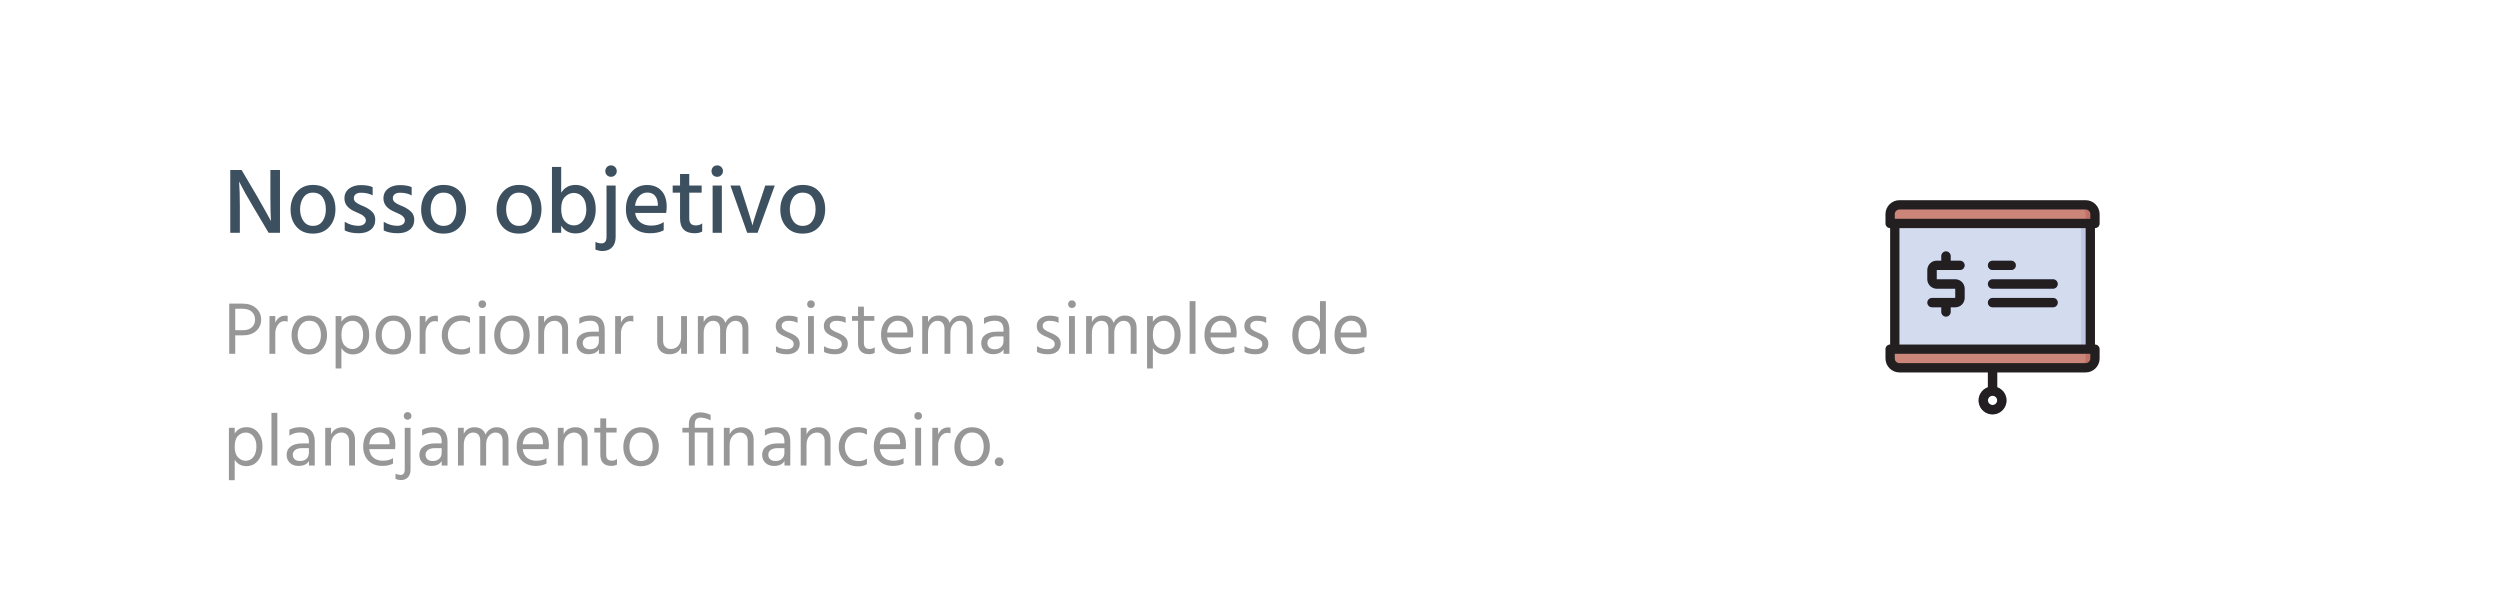 <svg width="537" height="132" viewBox="0 0 537 132" fill="none" xmlns="http://www.w3.org/2000/svg">
<g filter="url(#filter0_d_1296_2745)">
<rect x="16" y="12" width="505" height="100" rx="10" fill="white"/>
<path d="M49.46 46V32.52H51.9L55.22 38.16C55.833 39.213 56.387 40.187 56.88 41.08C57.387 41.973 57.733 42.6 57.92 42.96L58.2 43.52C58.12 42.307 58.08 40.527 58.08 38.18V32.52H60.14V46H57.7L54.36 40.38C53.76 39.367 53.207 38.413 52.7 37.52C52.207 36.613 51.86 35.96 51.66 35.56L51.36 34.98C51.467 36.313 51.52 38.107 51.52 40.36V46H49.46ZM67.214 46.18C65.72 46.18 64.547 45.693 63.694 44.72C62.84 43.747 62.414 42.513 62.414 41.02C62.414 39.5 62.854 38.24 63.734 37.24C64.614 36.227 65.774 35.72 67.214 35.72C68.76 35.72 69.954 36.213 70.794 37.2C71.634 38.173 72.054 39.42 72.054 40.94C72.054 42.46 71.62 43.713 70.754 44.7C69.9 45.687 68.72 46.18 67.214 46.18ZM67.194 37.38C66.327 37.38 65.654 37.727 65.174 38.42C64.694 39.1 64.454 39.947 64.454 40.96C64.454 41.96 64.7 42.807 65.194 43.5C65.687 44.18 66.36 44.52 67.214 44.52C68.12 44.52 68.807 44.187 69.274 43.52C69.754 42.853 69.994 42.007 69.994 40.98C69.994 39.927 69.767 39.067 69.314 38.4C68.86 37.72 68.154 37.38 67.194 37.38ZM80.043 36.2V37.98C79.389 37.593 78.549 37.4 77.523 37.4C77.056 37.4 76.683 37.507 76.403 37.72C76.136 37.933 76.003 38.213 76.003 38.56C76.003 38.653 76.01 38.747 76.023 38.84C76.049 38.92 76.09 39.007 76.143 39.1C76.196 39.18 76.243 39.253 76.283 39.32C76.336 39.373 76.416 39.433 76.523 39.5C76.629 39.567 76.71 39.627 76.763 39.68C76.829 39.72 76.93 39.773 77.063 39.84C77.21 39.907 77.316 39.96 77.383 40C77.45 40.027 77.563 40.08 77.723 40.16C77.896 40.227 78.016 40.273 78.083 40.3C78.87 40.647 79.483 41.04 79.923 41.48C80.376 41.907 80.603 42.48 80.603 43.2C80.603 44.107 80.283 44.82 79.643 45.34C79.003 45.847 78.136 46.1 77.043 46.1C75.843 46.1 74.843 45.9 74.043 45.5V43.64C74.976 44.213 75.943 44.5 76.943 44.5C77.463 44.5 77.863 44.393 78.143 44.18C78.436 43.967 78.583 43.687 78.583 43.34C78.583 43.047 78.469 42.787 78.243 42.56C78.016 42.32 77.783 42.147 77.543 42.04C77.316 41.92 76.923 41.74 76.363 41.5C74.776 40.847 73.983 39.887 73.983 38.62C73.983 37.727 74.316 37.027 74.983 36.52C75.65 36.013 76.483 35.76 77.483 35.76C78.576 35.76 79.43 35.907 80.043 36.2ZM88.422 36.2V37.98C87.768 37.593 86.928 37.4 85.902 37.4C85.435 37.4 85.062 37.507 84.782 37.72C84.515 37.933 84.382 38.213 84.382 38.56C84.382 38.653 84.388 38.747 84.402 38.84C84.428 38.92 84.468 39.007 84.522 39.1C84.575 39.18 84.622 39.253 84.662 39.32C84.715 39.373 84.795 39.433 84.902 39.5C85.008 39.567 85.088 39.627 85.142 39.68C85.208 39.72 85.308 39.773 85.442 39.84C85.588 39.907 85.695 39.96 85.762 40C85.828 40.027 85.942 40.08 86.102 40.16C86.275 40.227 86.395 40.273 86.462 40.3C87.248 40.647 87.862 41.04 88.302 41.48C88.755 41.907 88.982 42.48 88.982 43.2C88.982 44.107 88.662 44.82 88.022 45.34C87.382 45.847 86.515 46.1 85.422 46.1C84.222 46.1 83.222 45.9 82.422 45.5V43.64C83.355 44.213 84.322 44.5 85.322 44.5C85.842 44.5 86.242 44.393 86.522 44.18C86.815 43.967 86.962 43.687 86.962 43.34C86.962 43.047 86.848 42.787 86.622 42.56C86.395 42.32 86.162 42.147 85.922 42.04C85.695 41.92 85.302 41.74 84.742 41.5C83.155 40.847 82.362 39.887 82.362 38.62C82.362 37.727 82.695 37.027 83.362 36.52C84.028 36.013 84.862 35.76 85.862 35.76C86.955 35.76 87.808 35.907 88.422 36.2ZM95.261 46.18C93.767 46.18 92.594 45.693 91.741 44.72C90.887 43.747 90.461 42.513 90.461 41.02C90.461 39.5 90.901 38.24 91.781 37.24C92.661 36.227 93.821 35.72 95.261 35.72C96.807 35.72 98.001 36.213 98.841 37.2C99.681 38.173 100.101 39.42 100.101 40.94C100.101 42.46 99.667 43.713 98.801 44.7C97.947 45.687 96.767 46.18 95.261 46.18ZM95.241 37.38C94.374 37.38 93.701 37.727 93.221 38.42C92.741 39.1 92.501 39.947 92.501 40.96C92.501 41.96 92.747 42.807 93.241 43.5C93.734 44.18 94.407 44.52 95.261 44.52C96.167 44.52 96.854 44.187 97.321 43.52C97.801 42.853 98.041 42.007 98.041 40.98C98.041 39.927 97.814 39.067 97.361 38.4C96.907 37.72 96.201 37.38 95.241 37.38ZM111.472 46.18C109.978 46.18 108.805 45.693 107.952 44.72C107.098 43.747 106.672 42.513 106.672 41.02C106.672 39.5 107.112 38.24 107.992 37.24C108.872 36.227 110.032 35.72 111.472 35.72C113.018 35.72 114.212 36.213 115.052 37.2C115.892 38.173 116.312 39.42 116.312 40.94C116.312 42.46 115.878 43.713 115.012 44.7C114.158 45.687 112.978 46.18 111.472 46.18ZM111.452 37.38C110.585 37.38 109.912 37.727 109.432 38.42C108.952 39.1 108.712 39.947 108.712 40.96C108.712 41.96 108.958 42.807 109.452 43.5C109.945 44.18 110.618 44.52 111.472 44.52C112.378 44.52 113.065 44.187 113.532 43.52C114.012 42.853 114.252 42.007 114.252 40.98C114.252 39.927 114.025 39.067 113.572 38.4C113.118 37.72 112.412 37.38 111.452 37.38ZM123.301 44.42C124.047 44.42 124.674 44.107 125.181 43.48C125.687 42.84 125.941 42.02 125.941 41.02C125.941 39.873 125.687 38.993 125.181 38.38C124.674 37.753 124.027 37.44 123.241 37.44C122.547 37.44 121.921 37.72 121.361 38.28C120.814 38.84 120.541 39.7 120.541 40.86C120.541 42.06 120.807 42.953 121.341 43.54C121.874 44.127 122.527 44.42 123.301 44.42ZM120.541 31.86V37.4C121.261 36.28 122.281 35.72 123.601 35.72C124.881 35.72 125.927 36.2 126.741 37.16C127.554 38.12 127.961 39.393 127.961 40.98C127.961 42.407 127.574 43.627 126.801 44.64C126.027 45.64 124.967 46.14 123.621 46.14C122.274 46.14 121.247 45.58 120.541 44.46V46H118.561V31.86H120.541ZM127.901 49.62V47.96C128.328 48.173 128.755 48.28 129.181 48.28C129.915 48.28 130.281 47.807 130.281 46.86V35.86H132.241V46.9C132.241 47.847 131.988 48.587 131.481 49.12C130.988 49.653 130.281 49.92 129.361 49.92C128.935 49.92 128.448 49.82 127.901 49.62ZM130.381 33.64C130.141 33.4 130.021 33.107 130.021 32.76C130.021 32.413 130.135 32.12 130.361 31.88C130.601 31.64 130.895 31.52 131.241 31.52C131.588 31.52 131.881 31.64 132.121 31.88C132.361 32.12 132.481 32.413 132.481 32.76C132.481 33.093 132.361 33.38 132.121 33.62C131.881 33.86 131.588 33.98 131.241 33.98C130.908 33.98 130.621 33.867 130.381 33.64ZM141.305 40.2V39.84C141.278 39.08 141.072 38.48 140.685 38.04C140.298 37.587 139.745 37.36 139.025 37.36C138.358 37.36 137.785 37.607 137.305 38.1C136.825 38.58 136.525 39.28 136.405 40.2H141.305ZM142.565 43.7V45.46C141.818 45.887 140.832 46.1 139.605 46.1C138.032 46.1 136.778 45.627 135.845 44.68C134.912 43.733 134.445 42.493 134.445 40.96C134.445 39.333 134.872 38.06 135.725 37.14C136.578 36.207 137.665 35.74 138.985 35.74C140.278 35.74 141.305 36.147 142.065 36.96C142.825 37.76 143.205 38.92 143.205 40.44C143.205 40.853 143.165 41.287 143.085 41.74H136.425C136.558 42.62 136.932 43.293 137.545 43.76C138.158 44.227 138.932 44.46 139.865 44.46C140.945 44.46 141.845 44.207 142.565 43.7ZM148.053 37.38V42.96C148.053 43.933 148.519 44.42 149.453 44.42C149.999 44.42 150.459 44.273 150.833 43.98V45.74C150.393 45.98 149.853 46.1 149.213 46.1C147.119 46.1 146.073 45.04 146.073 42.92V37.38H144.493V35.86H146.073V33.38H148.053V35.86H150.713V37.38H148.053ZM153.073 46V35.86H155.053V46H153.073ZM153.173 33.64C152.947 33.4 152.833 33.107 152.833 32.76C152.833 32.413 152.947 32.12 153.173 31.88C153.413 31.64 153.707 31.52 154.053 31.52C154.4 31.52 154.693 31.64 154.933 31.88C155.173 32.12 155.293 32.413 155.293 32.76C155.293 33.093 155.173 33.38 154.933 33.62C154.693 33.86 154.4 33.98 154.053 33.98C153.707 33.98 153.413 33.867 153.173 33.64ZM160.496 46L156.896 35.86H158.956L160.336 40.14C160.656 41.127 160.922 41.98 161.136 42.7C161.362 43.42 161.502 43.893 161.556 44.12L161.636 44.46C161.756 43.807 162.196 42.367 162.956 40.14L164.376 35.86H166.416L162.736 46H160.496ZM172.409 46.18C170.916 46.18 169.742 45.693 168.889 44.72C168.036 43.747 167.609 42.513 167.609 41.02C167.609 39.5 168.049 38.24 168.929 37.24C169.809 36.227 170.969 35.72 172.409 35.72C173.956 35.72 175.149 36.213 175.989 37.2C176.829 38.173 177.249 39.42 177.249 40.94C177.249 42.46 176.816 43.713 175.949 44.7C175.096 45.687 173.916 46.18 172.409 46.18ZM172.389 37.38C171.522 37.38 170.849 37.727 170.369 38.42C169.889 39.1 169.649 39.947 169.649 40.96C169.649 41.96 169.896 42.807 170.389 43.5C170.882 44.18 171.556 44.52 172.409 44.52C173.316 44.52 174.002 44.187 174.469 43.52C174.949 42.853 175.189 42.007 175.189 40.98C175.189 39.927 174.962 39.067 174.509 38.4C174.056 37.72 173.349 37.38 172.389 37.38Z" fill="#3C5060"/>
<path d="M50.528 66.928H52.192C53.003 66.928 53.637 66.72 54.096 66.304C54.555 65.877 54.784 65.339 54.784 64.688C54.784 63.963 54.549 63.387 54.08 62.96C53.611 62.533 52.944 62.32 52.08 62.32H50.528V66.928ZM49.232 61.216H52.064C53.312 61.216 54.293 61.541 55.008 62.192C55.733 62.832 56.096 63.664 56.096 64.688C56.096 65.648 55.739 66.448 55.024 67.088C54.309 67.717 53.365 68.032 52.192 68.032H50.528V72H49.232V61.216ZM59.135 63.888V65.312C59.561 64.309 60.297 63.808 61.343 63.808C61.535 63.808 61.684 63.819 61.791 63.84V65.088C61.567 65.013 61.337 64.976 61.103 64.976C60.537 64.976 60.068 65.237 59.695 65.76C59.321 66.283 59.135 66.885 59.135 67.568V72H57.871L57.887 63.888H59.135ZM66.401 72.144C65.239 72.144 64.316 71.755 63.633 70.976C62.962 70.187 62.626 69.195 62.626 68C62.626 66.795 62.972 65.792 63.666 64.992C64.37 64.181 65.281 63.776 66.401 63.776C67.628 63.776 68.572 64.171 69.234 64.96C69.906 65.749 70.242 66.752 70.242 67.968C70.242 69.173 69.9 70.171 69.218 70.96C68.535 71.749 67.596 72.144 66.401 72.144ZM66.401 64.896C65.633 64.896 65.031 65.195 64.594 65.792C64.156 66.389 63.938 67.12 63.938 67.984C63.938 68.827 64.162 69.547 64.609 70.144C65.058 70.731 65.655 71.024 66.401 71.024C67.212 71.024 67.836 70.736 68.273 70.16C68.711 69.573 68.93 68.848 68.93 67.984C68.93 67.088 68.722 66.352 68.305 65.776C67.889 65.189 67.255 64.896 66.401 64.896ZM75.658 70.976C76.341 70.976 76.9 70.709 77.338 70.176C77.775 69.632 77.994 68.864 77.994 67.872C77.994 66.987 77.781 66.272 77.354 65.728C76.927 65.184 76.388 64.912 75.738 64.912C75.087 64.912 74.522 65.152 74.042 65.632C73.573 66.101 73.338 66.875 73.338 67.952C73.338 68.987 73.578 69.749 74.058 70.24C74.538 70.731 75.071 70.976 75.658 70.976ZM73.338 63.888V65.12C73.903 64.213 74.74 63.76 75.85 63.76C76.927 63.76 77.77 64.155 78.378 64.944C78.996 65.723 79.306 66.699 79.306 67.872C79.306 69.12 78.981 70.144 78.33 70.944C77.69 71.733 76.853 72.128 75.818 72.128C74.751 72.128 73.924 71.675 73.338 70.768V75.152H72.09V63.888H73.338ZM84.464 72.144C83.301 72.144 82.379 71.755 81.696 70.976C81.024 70.187 80.688 69.195 80.688 68C80.688 66.795 81.035 65.792 81.728 64.992C82.432 64.181 83.344 63.776 84.464 63.776C85.691 63.776 86.635 64.171 87.296 64.96C87.968 65.749 88.304 66.752 88.304 67.968C88.304 69.173 87.963 70.171 87.28 70.96C86.597 71.749 85.659 72.144 84.464 72.144ZM84.464 64.896C83.696 64.896 83.093 65.195 82.656 65.792C82.219 66.389 82 67.12 82 67.984C82 68.827 82.224 69.547 82.672 70.144C83.12 70.731 83.717 71.024 84.464 71.024C85.275 71.024 85.899 70.736 86.336 70.16C86.773 69.573 86.992 68.848 86.992 67.984C86.992 67.088 86.784 66.352 86.368 65.776C85.952 65.189 85.317 64.896 84.464 64.896ZM91.4 63.888V65.312C91.827 64.309 92.563 63.808 93.608 63.808C93.8 63.808 93.95 63.819 94.056 63.84V65.088C93.832 65.013 93.603 64.976 93.368 64.976C92.803 64.976 92.334 65.237 91.96 65.76C91.587 66.283 91.4 66.885 91.4 67.568V72H90.136L90.152 63.888H91.4ZM96.203 67.984C96.214 68.859 96.481 69.589 97.003 70.176C97.526 70.752 98.267 71.04 99.227 71.04C99.846 71.04 100.422 70.864 100.955 70.512V71.712C100.443 72.021 99.814 72.176 99.067 72.176C97.787 72.176 96.769 71.771 96.011 70.96C95.264 70.139 94.891 69.141 94.891 67.968C94.891 66.816 95.264 65.824 96.011 64.992C96.769 64.16 97.798 63.744 99.099 63.744C99.793 63.744 100.411 63.893 100.955 64.192V65.392C100.464 65.061 99.888 64.896 99.227 64.896C98.31 64.896 97.574 65.195 97.019 65.792C96.475 66.379 96.203 67.109 96.203 67.984ZM102.966 72V63.888H104.23V72H102.966ZM102.998 61.936C102.849 61.776 102.774 61.579 102.774 61.344C102.774 61.109 102.849 60.912 102.998 60.752C103.158 60.592 103.356 60.512 103.59 60.512C103.825 60.512 104.022 60.592 104.182 60.752C104.342 60.912 104.422 61.109 104.422 61.344C104.422 61.579 104.342 61.776 104.182 61.936C104.022 62.085 103.825 62.16 103.59 62.16C103.356 62.16 103.158 62.085 102.998 61.936ZM109.933 72.144C108.77 72.144 107.847 71.755 107.165 70.976C106.493 70.187 106.157 69.195 106.157 68C106.157 66.795 106.503 65.792 107.197 64.992C107.901 64.181 108.813 63.776 109.933 63.776C111.159 63.776 112.103 64.171 112.765 64.96C113.437 65.749 113.773 66.752 113.773 67.968C113.773 69.173 113.431 70.171 112.749 70.96C112.066 71.749 111.127 72.144 109.933 72.144ZM109.933 64.896C109.165 64.896 108.562 65.195 108.125 65.792C107.687 66.389 107.469 67.12 107.469 67.984C107.469 68.827 107.693 69.547 108.141 70.144C108.589 70.731 109.186 71.024 109.933 71.024C110.743 71.024 111.367 70.736 111.805 70.16C112.242 69.573 112.461 68.848 112.461 67.984C112.461 67.088 112.253 66.352 111.837 65.776C111.421 65.189 110.786 64.896 109.933 64.896ZM116.869 63.888V65.296C117.349 64.283 118.202 63.776 119.429 63.776C120.218 63.776 120.848 64.016 121.317 64.496C121.786 64.976 122.021 65.616 122.021 66.416V72H120.757V66.752C120.757 66.155 120.602 65.701 120.293 65.392C119.994 65.072 119.6 64.912 119.109 64.912C118.501 64.912 117.973 65.147 117.525 65.616C117.088 66.085 116.869 66.736 116.869 67.568V72H115.621V63.888H116.869ZM128.63 68.256H127.222C126.539 68.256 126.027 68.389 125.686 68.656C125.344 68.923 125.174 69.259 125.174 69.664C125.174 70.069 125.307 70.4 125.574 70.656C125.84 70.901 126.23 71.024 126.742 71.024C127.318 71.024 127.776 70.864 128.118 70.544C128.459 70.213 128.63 69.797 128.63 69.296V68.256ZM124.438 65.584V64.32C125.046 63.947 125.846 63.76 126.838 63.76C128.875 63.76 129.894 64.795 129.894 66.864V72H128.646V71.04C128.23 71.733 127.472 72.08 126.374 72.08C125.616 72.08 125.003 71.856 124.534 71.408C124.075 70.96 123.846 70.395 123.846 69.712C123.846 68.933 124.139 68.331 124.726 67.904C125.323 67.467 126.134 67.248 127.158 67.248H128.63V66.832C128.63 66.192 128.486 65.712 128.198 65.392C127.91 65.061 127.424 64.896 126.742 64.896C125.878 64.896 125.11 65.125 124.438 65.584ZM133.385 63.888V65.312C133.811 64.309 134.547 63.808 135.593 63.808C135.785 63.808 135.934 63.819 136.041 63.84V65.088C135.817 65.013 135.587 64.976 135.353 64.976C134.787 64.976 134.318 65.237 133.945 65.76C133.571 66.283 133.385 66.885 133.385 67.568V72H132.121L132.137 63.888H133.385ZM146.302 63.888H147.566V72H146.302V70.592C145.875 71.595 145.027 72.096 143.758 72.096C142.958 72.096 142.323 71.861 141.854 71.392C141.395 70.912 141.166 70.272 141.166 69.472V63.888H142.43V69.152C142.43 69.739 142.579 70.187 142.878 70.496C143.176 70.805 143.582 70.96 144.094 70.96C144.766 70.96 145.299 70.725 145.694 70.256C146.099 69.787 146.302 69.152 146.302 68.352V63.888ZM151.15 63.888V65.2C151.598 64.251 152.361 63.776 153.438 63.776C154.686 63.776 155.476 64.304 155.806 65.36C156.041 64.848 156.366 64.459 156.782 64.192C157.209 63.915 157.684 63.776 158.206 63.776C159.049 63.776 159.684 64.016 160.11 64.496C160.537 64.976 160.75 65.621 160.75 66.432V72H159.486V66.752C159.486 65.525 158.969 64.912 157.934 64.912C157.422 64.912 156.964 65.147 156.558 65.616C156.153 66.075 155.95 66.725 155.95 67.568V72H154.686V66.752C154.686 65.525 154.169 64.912 153.134 64.912C152.622 64.912 152.164 65.147 151.758 65.616C151.353 66.075 151.15 66.725 151.15 67.568V72H149.902V63.888H151.15ZM171.318 64.16V65.36C170.828 65.061 170.156 64.912 169.302 64.912C168.876 64.912 168.534 65.013 168.278 65.216C168.033 65.408 167.91 65.659 167.91 65.968C167.91 66.16 167.948 66.331 168.022 66.48C168.097 66.619 168.241 66.757 168.454 66.896C168.678 67.035 168.838 67.131 168.934 67.184C169.041 67.227 169.265 67.323 169.606 67.472C170.289 67.749 170.822 68.064 171.206 68.416C171.59 68.768 171.782 69.243 171.782 69.84C171.782 70.533 171.537 71.083 171.046 71.488C170.566 71.893 169.905 72.096 169.062 72.096C168.081 72.096 167.286 71.931 166.678 71.6V70.368C167.393 70.795 168.161 71.008 168.982 71.008C169.473 71.008 169.846 70.912 170.102 70.72C170.358 70.528 170.486 70.267 170.486 69.936C170.486 69.552 170.342 69.253 170.054 69.04C169.777 68.827 169.308 68.587 168.646 68.32C168.038 68.085 167.548 67.792 167.174 67.44C166.812 67.088 166.63 66.613 166.63 66.016C166.63 65.344 166.881 64.811 167.382 64.416C167.894 64.011 168.529 63.808 169.286 63.808C170.129 63.808 170.806 63.925 171.318 64.16ZM173.56 72V63.888H174.824V72H173.56ZM173.592 61.936C173.443 61.776 173.368 61.579 173.368 61.344C173.368 61.109 173.443 60.912 173.592 60.752C173.752 60.592 173.949 60.512 174.184 60.512C174.419 60.512 174.616 60.592 174.776 60.752C174.936 60.912 175.016 61.109 175.016 61.344C175.016 61.579 174.936 61.776 174.776 61.936C174.616 62.085 174.419 62.16 174.184 62.16C173.949 62.16 173.752 62.085 173.592 61.936ZM181.647 64.16V65.36C181.156 65.061 180.484 64.912 179.631 64.912C179.204 64.912 178.863 65.013 178.607 65.216C178.361 65.408 178.239 65.659 178.239 65.968C178.239 66.16 178.276 66.331 178.351 66.48C178.425 66.619 178.569 66.757 178.783 66.896C179.007 67.035 179.167 67.131 179.263 67.184C179.369 67.227 179.593 67.323 179.935 67.472C180.617 67.749 181.151 68.064 181.535 68.416C181.919 68.768 182.111 69.243 182.111 69.84C182.111 70.533 181.865 71.083 181.375 71.488C180.895 71.893 180.233 72.096 179.391 72.096C178.409 72.096 177.615 71.931 177.007 71.6V70.368C177.721 70.795 178.489 71.008 179.311 71.008C179.801 71.008 180.175 70.912 180.431 70.72C180.687 70.528 180.815 70.267 180.815 69.936C180.815 69.552 180.671 69.253 180.383 69.04C180.105 68.827 179.636 68.587 178.975 68.32C178.367 68.085 177.876 67.792 177.503 67.44C177.14 67.088 176.959 66.613 176.959 66.016C176.959 65.344 177.209 64.811 177.711 64.416C178.223 64.011 178.857 63.808 179.615 63.808C180.457 63.808 181.135 63.925 181.647 64.16ZM185.568 64.912V69.664C185.568 70.528 185.974 70.96 186.784 70.96C187.2 70.96 187.568 70.837 187.888 70.592V71.792C187.536 71.984 187.142 72.08 186.704 72.08C185.104 72.08 184.304 71.264 184.304 69.632V64.912H183.008V63.888H184.304V61.872H185.568V63.888H187.808V64.912H185.568ZM194.899 67.424V67.104C194.899 66.432 194.717 65.899 194.355 65.504C193.992 65.099 193.491 64.896 192.851 64.896C192.243 64.896 191.725 65.115 191.299 65.552C190.872 65.989 190.621 66.613 190.547 67.424H194.899ZM195.651 70.4V71.584C195.021 71.915 194.253 72.08 193.347 72.08C192.12 72.08 191.128 71.707 190.371 70.96C189.624 70.203 189.251 69.205 189.251 67.968C189.251 66.677 189.587 65.659 190.259 64.912C190.931 64.165 191.795 63.792 192.851 63.792C193.864 63.792 194.669 64.117 195.267 64.768C195.864 65.419 196.163 66.341 196.163 67.536C196.163 67.877 196.136 68.192 196.083 68.48H190.547C190.643 69.28 190.947 69.893 191.459 70.32C191.971 70.747 192.643 70.96 193.475 70.96C194.381 70.96 195.107 70.773 195.651 70.4ZM199.338 63.888V65.2C199.786 64.251 200.549 63.776 201.626 63.776C202.874 63.776 203.663 64.304 203.994 65.36C204.229 64.848 204.554 64.459 204.97 64.192C205.397 63.915 205.871 63.776 206.394 63.776C207.237 63.776 207.871 64.016 208.298 64.496C208.725 64.976 208.938 65.621 208.938 66.432V72H207.674V66.752C207.674 65.525 207.157 64.912 206.122 64.912C205.61 64.912 205.151 65.147 204.746 65.616C204.341 66.075 204.138 66.725 204.138 67.568V72H202.874V66.752C202.874 65.525 202.357 64.912 201.322 64.912C200.81 64.912 200.351 65.147 199.946 65.616C199.541 66.075 199.338 66.725 199.338 67.568V72H198.09V63.888H199.338ZM215.552 68.256H214.144C213.461 68.256 212.949 68.389 212.608 68.656C212.266 68.923 212.096 69.259 212.096 69.664C212.096 70.069 212.229 70.4 212.496 70.656C212.762 70.901 213.152 71.024 213.664 71.024C214.24 71.024 214.698 70.864 215.04 70.544C215.381 70.213 215.552 69.797 215.552 69.296V68.256ZM211.36 65.584V64.32C211.968 63.947 212.768 63.76 213.76 63.76C215.797 63.76 216.816 64.795 216.816 66.864V72H215.568V71.04C215.152 71.733 214.394 72.08 213.296 72.08C212.538 72.08 211.925 71.856 211.456 71.408C210.997 70.96 210.768 70.395 210.768 69.712C210.768 68.933 211.061 68.331 211.648 67.904C212.245 67.467 213.056 67.248 214.08 67.248H215.552V66.832C215.552 66.192 215.408 65.712 215.12 65.392C214.832 65.061 214.346 64.896 213.664 64.896C212.8 64.896 212.032 65.125 211.36 65.584ZM227.381 64.16V65.36C226.89 65.061 226.218 64.912 225.365 64.912C224.938 64.912 224.597 65.013 224.341 65.216C224.096 65.408 223.973 65.659 223.973 65.968C223.973 66.16 224.01 66.331 224.085 66.48C224.16 66.619 224.304 66.757 224.517 66.896C224.741 67.035 224.901 67.131 224.997 67.184C225.104 67.227 225.328 67.323 225.669 67.472C226.352 67.749 226.885 68.064 227.269 68.416C227.653 68.768 227.845 69.243 227.845 69.84C227.845 70.533 227.6 71.083 227.109 71.488C226.629 71.893 225.968 72.096 225.125 72.096C224.144 72.096 223.349 71.931 222.741 71.6V70.368C223.456 70.795 224.224 71.008 225.045 71.008C225.536 71.008 225.909 70.912 226.165 70.72C226.421 70.528 226.549 70.267 226.549 69.936C226.549 69.552 226.405 69.253 226.117 69.04C225.84 68.827 225.37 68.587 224.709 68.32C224.101 68.085 223.61 67.792 223.237 67.44C222.874 67.088 222.693 66.613 222.693 66.016C222.693 65.344 222.944 64.811 223.445 64.416C223.957 64.011 224.592 63.808 225.349 63.808C226.192 63.808 226.869 63.925 227.381 64.16ZM229.623 72V63.888H230.887V72H229.623ZM229.655 61.936C229.505 61.776 229.431 61.579 229.431 61.344C229.431 61.109 229.505 60.912 229.655 60.752C229.815 60.592 230.012 60.512 230.247 60.512C230.481 60.512 230.679 60.592 230.839 60.752C230.999 60.912 231.079 61.109 231.079 61.344C231.079 61.579 230.999 61.776 230.839 61.936C230.679 62.085 230.481 62.16 230.247 62.16C230.012 62.16 229.815 62.085 229.655 61.936ZM234.541 63.888V65.2C234.989 64.251 235.752 63.776 236.829 63.776C238.077 63.776 238.866 64.304 239.197 65.36C239.432 64.848 239.757 64.459 240.173 64.192C240.6 63.915 241.074 63.776 241.597 63.776C242.44 63.776 243.074 64.016 243.501 64.496C243.928 64.976 244.141 65.621 244.141 66.432V72H242.877V66.752C242.877 65.525 242.36 64.912 241.325 64.912C240.813 64.912 240.354 65.147 239.949 65.616C239.544 66.075 239.341 66.725 239.341 67.568V72H238.077V66.752C238.077 65.525 237.56 64.912 236.525 64.912C236.013 64.912 235.554 65.147 235.149 65.616C234.744 66.075 234.541 66.725 234.541 67.568V72H233.293V63.888H234.541ZM249.955 70.976C250.637 70.976 251.197 70.709 251.635 70.176C252.072 69.632 252.291 68.864 252.291 67.872C252.291 66.987 252.077 66.272 251.651 65.728C251.224 65.184 250.685 64.912 250.035 64.912C249.384 64.912 248.819 65.152 248.339 65.632C247.869 66.101 247.635 66.875 247.635 67.952C247.635 68.987 247.875 69.749 248.355 70.24C248.835 70.731 249.368 70.976 249.955 70.976ZM247.635 63.888V65.12C248.2 64.213 249.037 63.76 250.147 63.76C251.224 63.76 252.067 64.155 252.675 64.944C253.293 65.723 253.603 66.699 253.603 67.872C253.603 69.12 253.277 70.144 252.627 70.944C251.987 71.733 251.149 72.128 250.115 72.128C249.048 72.128 248.221 71.675 247.635 70.768V75.152H246.387V63.888H247.635ZM255.529 72V60.688H256.793V72H255.529ZM264.367 67.424V67.104C264.367 66.432 264.186 65.899 263.823 65.504C263.461 65.099 262.959 64.896 262.319 64.896C261.711 64.896 261.194 65.115 260.767 65.552C260.341 65.989 260.09 66.613 260.015 67.424H264.367ZM265.119 70.4V71.584C264.49 71.915 263.722 72.08 262.815 72.08C261.589 72.08 260.597 71.707 259.839 70.96C259.093 70.203 258.719 69.205 258.719 67.968C258.719 66.677 259.055 65.659 259.727 64.912C260.399 64.165 261.263 63.792 262.319 63.792C263.333 63.792 264.138 64.117 264.735 64.768C265.333 65.419 265.631 66.341 265.631 67.536C265.631 67.877 265.605 68.192 265.551 68.48H260.015C260.111 69.28 260.415 69.893 260.927 70.32C261.439 70.747 262.111 70.96 262.943 70.96C263.85 70.96 264.575 70.773 265.119 70.4ZM271.975 64.16V65.36C271.484 65.061 270.812 64.912 269.959 64.912C269.532 64.912 269.191 65.013 268.935 65.216C268.689 65.408 268.567 65.659 268.567 65.968C268.567 66.16 268.604 66.331 268.679 66.48C268.753 66.619 268.897 66.757 269.111 66.896C269.335 67.035 269.495 67.131 269.591 67.184C269.697 67.227 269.921 67.323 270.263 67.472C270.945 67.749 271.479 68.064 271.863 68.416C272.247 68.768 272.439 69.243 272.439 69.84C272.439 70.533 272.193 71.083 271.703 71.488C271.223 71.893 270.561 72.096 269.719 72.096C268.737 72.096 267.943 71.931 267.335 71.6V70.368C268.049 70.795 268.817 71.008 269.639 71.008C270.129 71.008 270.503 70.912 270.759 70.72C271.015 70.528 271.143 70.267 271.143 69.936C271.143 69.552 270.999 69.253 270.711 69.04C270.433 68.827 269.964 68.587 269.303 68.32C268.695 68.085 268.204 67.792 267.831 67.44C267.468 67.088 267.287 66.613 267.287 66.016C267.287 65.344 267.537 64.811 268.039 64.416C268.551 64.011 269.185 63.808 269.943 63.808C270.785 63.808 271.463 63.925 271.975 64.16ZM281.147 70.976C281.808 70.976 282.368 70.731 282.827 70.24C283.296 69.749 283.531 68.965 283.531 67.888C283.531 66.864 283.291 66.112 282.811 65.632C282.331 65.152 281.803 64.912 281.227 64.912C280.555 64.912 279.995 65.184 279.547 65.728C279.109 66.261 278.891 67.029 278.891 68.032C278.891 68.907 279.104 69.616 279.531 70.16C279.957 70.704 280.496 70.976 281.147 70.976ZM283.531 60.688H284.795V72H283.531V70.8C282.955 71.685 282.123 72.128 281.035 72.128C279.957 72.128 279.109 71.728 278.491 70.928C277.883 70.128 277.579 69.157 277.579 68.016C277.579 66.747 277.904 65.723 278.555 64.944C279.205 64.155 280.043 63.76 281.067 63.76C282.123 63.76 282.944 64.213 283.531 65.12V60.688ZM292.305 67.424V67.104C292.305 66.432 292.123 65.899 291.761 65.504C291.398 65.099 290.897 64.896 290.257 64.896C289.649 64.896 289.131 65.115 288.705 65.552C288.278 65.989 288.027 66.613 287.953 67.424H292.305ZM293.057 70.4V71.584C292.427 71.915 291.659 72.08 290.753 72.08C289.526 72.08 288.534 71.707 287.777 70.96C287.03 70.203 286.657 69.205 286.657 67.968C286.657 66.677 286.993 65.659 287.665 64.912C288.337 64.165 289.201 63.792 290.257 63.792C291.27 63.792 292.075 64.117 292.673 64.768C293.27 65.419 293.569 66.341 293.569 67.536C293.569 67.877 293.542 68.192 293.489 68.48H287.953C288.049 69.28 288.353 69.893 288.865 70.32C289.377 70.747 290.049 70.96 290.881 70.96C291.787 70.96 292.513 70.773 293.057 70.4ZM52.736 94.976C53.419 94.976 53.979 94.709 54.416 94.176C54.853 93.632 55.072 92.864 55.072 91.872C55.072 90.987 54.859 90.272 54.432 89.728C54.005 89.184 53.467 88.912 52.816 88.912C52.165 88.912 51.6 89.152 51.12 89.632C50.651 90.101 50.416 90.875 50.416 91.952C50.416 92.987 50.656 93.749 51.136 94.24C51.616 94.731 52.149 94.976 52.736 94.976ZM50.416 87.888V89.12C50.981 88.213 51.819 87.76 52.928 87.76C54.005 87.76 54.848 88.155 55.456 88.944C56.075 89.723 56.384 90.699 56.384 91.872C56.384 93.12 56.059 94.144 55.408 94.944C54.768 95.733 53.931 96.128 52.896 96.128C51.829 96.128 51.003 95.675 50.416 94.768V99.152H49.168V87.888H50.416ZM58.31 96V84.688H59.574V96H58.31ZM66.349 92.256H64.941C64.258 92.256 63.746 92.389 63.404 92.656C63.063 92.923 62.892 93.259 62.892 93.664C62.892 94.069 63.026 94.4 63.292 94.656C63.559 94.901 63.949 95.024 64.46 95.024C65.037 95.024 65.495 94.864 65.837 94.544C66.178 94.213 66.349 93.797 66.349 93.296V92.256ZM62.157 89.584V88.32C62.764 87.947 63.565 87.76 64.556 87.76C66.594 87.76 67.612 88.795 67.612 90.864V96H66.365V95.04C65.948 95.733 65.191 96.08 64.093 96.08C63.335 96.08 62.722 95.856 62.252 95.408C61.794 94.96 61.565 94.395 61.565 93.712C61.565 92.933 61.858 92.331 62.444 91.904C63.042 91.467 63.852 91.248 64.876 91.248H66.349V90.832C66.349 90.192 66.204 89.712 65.916 89.392C65.629 89.061 65.143 88.896 64.46 88.896C63.596 88.896 62.828 89.125 62.157 89.584ZM71.103 87.888V89.296C71.584 88.283 72.437 87.776 73.663 87.776C74.453 87.776 75.082 88.016 75.552 88.496C76.021 88.976 76.255 89.616 76.255 90.416V96H74.992V90.752C74.992 90.155 74.837 89.701 74.528 89.392C74.229 89.072 73.834 88.912 73.344 88.912C72.736 88.912 72.207 89.147 71.76 89.616C71.322 90.085 71.103 90.736 71.103 91.568V96H69.856V87.888H71.103ZM83.664 91.424V91.104C83.664 90.432 83.483 89.899 83.12 89.504C82.757 89.099 82.256 88.896 81.616 88.896C81.008 88.896 80.491 89.115 80.064 89.552C79.638 89.989 79.387 90.613 79.312 91.424H83.664ZM84.416 94.4V95.584C83.787 95.915 83.019 96.08 82.112 96.08C80.885 96.08 79.894 95.707 79.136 94.96C78.389 94.203 78.016 93.205 78.016 91.968C78.016 90.677 78.352 89.659 79.024 88.912C79.696 88.165 80.56 87.792 81.616 87.792C82.629 87.792 83.435 88.117 84.032 88.768C84.629 89.419 84.928 90.341 84.928 91.536C84.928 91.877 84.901 92.192 84.848 92.48H79.312C79.408 93.28 79.712 93.893 80.224 94.32C80.736 94.747 81.408 94.96 82.24 94.96C83.147 94.96 83.872 94.773 84.416 94.4ZM84.951 98.88V97.76C85.357 97.931 85.719 98.016 86.04 98.016C86.637 98.016 86.936 97.627 86.936 96.848V87.888H88.183V96.88C88.183 97.584 87.997 98.133 87.624 98.528C87.261 98.923 86.754 99.12 86.103 99.12C85.751 99.12 85.368 99.04 84.951 98.88ZM86.951 85.936C86.802 85.776 86.728 85.579 86.728 85.344C86.728 85.109 86.802 84.912 86.951 84.752C87.112 84.592 87.309 84.512 87.543 84.512C87.778 84.512 87.975 84.592 88.135 84.752C88.296 84.912 88.376 85.109 88.376 85.344C88.376 85.579 88.296 85.776 88.135 85.936C87.975 86.085 87.778 86.16 87.543 86.16C87.309 86.16 87.112 86.085 86.951 85.936ZM94.864 92.256H93.456C92.773 92.256 92.261 92.389 91.92 92.656C91.579 92.923 91.408 93.259 91.408 93.664C91.408 94.069 91.541 94.4 91.808 94.656C92.075 94.901 92.464 95.024 92.976 95.024C93.552 95.024 94.011 94.864 94.352 94.544C94.694 94.213 94.864 93.797 94.864 93.296V92.256ZM90.672 89.584V88.32C91.28 87.947 92.08 87.76 93.072 87.76C95.109 87.76 96.128 88.795 96.128 90.864V96H94.88V95.04C94.464 95.733 93.707 96.08 92.608 96.08C91.851 96.08 91.237 95.856 90.768 95.408C90.309 94.96 90.08 94.395 90.08 93.712C90.08 92.933 90.374 92.331 90.96 91.904C91.558 91.467 92.368 91.248 93.392 91.248H94.864V90.832C94.864 90.192 94.72 89.712 94.432 89.392C94.144 89.061 93.659 88.896 92.976 88.896C92.112 88.896 91.344 89.125 90.672 89.584ZM99.619 87.888V89.2C100.067 88.251 100.83 87.776 101.907 87.776C103.155 87.776 103.944 88.304 104.275 89.36C104.51 88.848 104.835 88.459 105.251 88.192C105.678 87.915 106.152 87.776 106.675 87.776C107.518 87.776 108.152 88.016 108.579 88.496C109.006 88.976 109.219 89.621 109.219 90.432V96H107.955V90.752C107.955 89.525 107.438 88.912 106.403 88.912C105.891 88.912 105.432 89.147 105.027 89.616C104.622 90.075 104.419 90.725 104.419 91.568V96H103.155V90.752C103.155 89.525 102.638 88.912 101.603 88.912C101.091 88.912 100.632 89.147 100.227 89.616C99.822 90.075 99.619 90.725 99.619 91.568V96H98.371V87.888H99.619ZM116.633 91.424V91.104C116.633 90.432 116.452 89.899 116.089 89.504C115.726 89.099 115.225 88.896 114.585 88.896C113.977 88.896 113.46 89.115 113.033 89.552C112.606 89.989 112.356 90.613 112.281 91.424H116.633ZM117.385 94.4V95.584C116.756 95.915 115.988 96.08 115.081 96.08C113.854 96.08 112.862 95.707 112.105 94.96C111.358 94.203 110.985 93.205 110.985 91.968C110.985 90.677 111.321 89.659 111.993 88.912C112.665 88.165 113.529 87.792 114.585 87.792C115.598 87.792 116.404 88.117 117.001 88.768C117.598 89.419 117.897 90.341 117.897 91.536C117.897 91.877 117.87 92.192 117.817 92.48H112.281C112.377 93.28 112.681 93.893 113.193 94.32C113.705 94.747 114.377 94.96 115.209 94.96C116.116 94.96 116.841 94.773 117.385 94.4ZM121.072 87.888V89.296C121.552 88.283 122.406 87.776 123.632 87.776C124.422 87.776 125.051 88.016 125.52 88.496C125.99 88.976 126.224 89.616 126.224 90.416V96H124.96V90.752C124.96 90.155 124.806 89.701 124.496 89.392C124.198 89.072 123.803 88.912 123.312 88.912C122.704 88.912 122.176 89.147 121.728 89.616C121.291 90.085 121.072 90.736 121.072 91.568V96H119.824V87.888H121.072ZM130.209 88.912V93.664C130.209 94.528 130.614 94.96 131.425 94.96C131.841 94.96 132.209 94.837 132.529 94.592V95.792C132.177 95.984 131.782 96.08 131.345 96.08C129.745 96.08 128.945 95.264 128.945 93.632V88.912H127.649V87.888H128.945V85.872H130.209V87.888H132.449V88.912H130.209ZM137.667 96.144C136.504 96.144 135.582 95.755 134.899 94.976C134.227 94.187 133.891 93.195 133.891 92C133.891 90.795 134.238 89.792 134.931 88.992C135.635 88.181 136.547 87.776 137.667 87.776C138.894 87.776 139.838 88.171 140.499 88.96C141.171 89.749 141.507 90.752 141.507 91.968C141.507 93.173 141.166 94.171 140.483 94.96C139.8 95.749 138.862 96.144 137.667 96.144ZM137.667 88.896C136.899 88.896 136.296 89.195 135.859 89.792C135.422 90.389 135.203 91.12 135.203 91.984C135.203 92.827 135.427 93.547 135.875 94.144C136.323 94.731 136.92 95.024 137.667 95.024C138.478 95.024 139.102 94.736 139.539 94.16C139.976 93.573 140.195 92.848 140.195 91.984C140.195 91.088 139.987 90.352 139.571 89.776C139.155 89.189 138.52 88.896 137.667 88.896ZM153.214 87.888V96H151.95V88.912H149.23V96H147.966V88.912H146.574V87.888H147.966V87.136C147.966 86.347 148.179 85.723 148.606 85.264C149.032 84.805 149.635 84.576 150.414 84.576C151.171 84.576 151.912 84.757 152.638 85.12V86.288C151.891 85.904 151.166 85.712 150.462 85.712C149.64 85.712 149.23 86.192 149.23 87.152V87.888H153.214ZM156.729 87.888V89.296C157.209 88.283 158.062 87.776 159.289 87.776C160.078 87.776 160.707 88.016 161.177 88.496C161.646 88.976 161.881 89.616 161.881 90.416V96H160.617V90.752C160.617 90.155 160.462 89.701 160.153 89.392C159.854 89.072 159.459 88.912 158.969 88.912C158.361 88.912 157.833 89.147 157.385 89.616C156.947 90.085 156.729 90.736 156.729 91.568V96H155.481V87.888H156.729ZM168.489 92.256H167.081C166.398 92.256 165.886 92.389 165.545 92.656C165.204 92.923 165.033 93.259 165.033 93.664C165.033 94.069 165.166 94.4 165.433 94.656C165.7 94.901 166.089 95.024 166.601 95.024C167.177 95.024 167.636 94.864 167.977 94.544C168.318 94.213 168.489 93.797 168.489 93.296V92.256ZM164.297 89.584V88.32C164.905 87.947 165.705 87.76 166.697 87.76C168.734 87.76 169.753 88.795 169.753 90.864V96H168.505V95.04C168.089 95.733 167.332 96.08 166.233 96.08C165.476 96.08 164.862 95.856 164.393 95.408C163.934 94.96 163.705 94.395 163.705 93.712C163.705 92.933 163.998 92.331 164.585 91.904C165.182 91.467 165.993 91.248 167.017 91.248H168.489V90.832C168.489 90.192 168.345 89.712 168.057 89.392C167.769 89.061 167.284 88.896 166.601 88.896C165.737 88.896 164.969 89.125 164.297 89.584ZM173.244 87.888V89.296C173.724 88.283 174.577 87.776 175.804 87.776C176.593 87.776 177.223 88.016 177.692 88.496C178.161 88.976 178.396 89.616 178.396 90.416V96H177.132V90.752C177.132 90.155 176.977 89.701 176.668 89.392C176.369 89.072 175.975 88.912 175.484 88.912C174.876 88.912 174.348 89.147 173.9 89.616C173.463 90.085 173.244 90.736 173.244 91.568V96H171.996V87.888H173.244ZM181.469 91.984C181.479 92.859 181.746 93.589 182.269 94.176C182.791 94.752 183.533 95.04 184.493 95.04C185.111 95.04 185.687 94.864 186.221 94.512V95.712C185.709 96.021 185.079 96.176 184.333 96.176C183.053 96.176 182.034 95.771 181.277 94.96C180.53 94.139 180.157 93.141 180.157 91.968C180.157 90.816 180.53 89.824 181.277 88.992C182.034 88.16 183.063 87.744 184.365 87.744C185.058 87.744 185.677 87.893 186.221 88.192V89.392C185.73 89.061 185.154 88.896 184.493 88.896C183.575 88.896 182.839 89.195 182.285 89.792C181.741 90.379 181.469 91.109 181.469 91.984ZM193.336 91.424V91.104C193.336 90.432 193.155 89.899 192.792 89.504C192.429 89.099 191.928 88.896 191.288 88.896C190.68 88.896 190.163 89.115 189.736 89.552C189.309 89.989 189.059 90.613 188.984 91.424H193.336ZM194.088 94.4V95.584C193.459 95.915 192.691 96.08 191.784 96.08C190.557 96.08 189.565 95.707 188.808 94.96C188.061 94.203 187.688 93.205 187.688 91.968C187.688 90.677 188.024 89.659 188.696 88.912C189.368 88.165 190.232 87.792 191.288 87.792C192.301 87.792 193.107 88.117 193.704 88.768C194.301 89.419 194.6 90.341 194.6 91.536C194.6 91.877 194.573 92.192 194.52 92.48H188.984C189.08 93.28 189.384 93.893 189.896 94.32C190.408 94.747 191.08 94.96 191.912 94.96C192.819 94.96 193.544 94.773 194.088 94.4ZM196.591 96V87.888H197.855V96H196.591ZM196.623 85.936C196.474 85.776 196.399 85.579 196.399 85.344C196.399 85.109 196.474 84.912 196.623 84.752C196.783 84.592 196.981 84.512 197.215 84.512C197.45 84.512 197.647 84.592 197.807 84.752C197.967 84.912 198.047 85.109 198.047 85.344C198.047 85.579 197.967 85.776 197.807 85.936C197.647 86.085 197.45 86.16 197.215 86.16C196.981 86.16 196.783 86.085 196.623 85.936ZM201.51 87.888V89.312C201.936 88.309 202.672 87.808 203.718 87.808C203.91 87.808 204.059 87.819 204.166 87.84V89.088C203.942 89.013 203.712 88.976 203.478 88.976C202.912 88.976 202.443 89.237 202.07 89.76C201.696 90.283 201.51 90.885 201.51 91.568V96H200.246L200.262 87.888H201.51ZM208.777 96.144C207.614 96.144 206.691 95.755 206.009 94.976C205.337 94.187 205.001 93.195 205.001 92C205.001 90.795 205.347 89.792 206.041 88.992C206.745 88.181 207.657 87.776 208.777 87.776C210.003 87.776 210.947 88.171 211.609 88.96C212.281 89.749 212.617 90.752 212.617 91.968C212.617 93.173 212.275 94.171 211.593 94.96C210.91 95.749 209.971 96.144 208.777 96.144ZM208.777 88.896C208.009 88.896 207.406 89.195 206.969 89.792C206.531 90.389 206.312 91.12 206.312 91.984C206.312 92.827 206.537 93.547 206.985 94.144C207.433 94.731 208.03 95.024 208.777 95.024C209.587 95.024 210.211 94.736 210.649 94.16C211.086 93.573 211.305 92.848 211.305 91.984C211.305 91.088 211.097 90.352 210.681 89.776C210.265 89.189 209.63 88.896 208.777 88.896ZM213.953 95.856C213.772 95.675 213.681 95.451 213.681 95.184C213.681 94.917 213.772 94.693 213.953 94.512C214.134 94.331 214.358 94.24 214.625 94.24C214.892 94.24 215.116 94.331 215.297 94.512C215.478 94.693 215.569 94.917 215.569 95.184C215.569 95.451 215.478 95.675 215.297 95.856C215.116 96.037 214.892 96.128 214.625 96.128C214.358 96.128 214.134 96.037 213.953 95.856Z" fill="#979797"/>
<path d="M428 81C427.869 81 427.739 80.974 427.617 80.924C427.496 80.874 427.386 80.8 427.293 80.707C427.2 80.614 427.126 80.504 427.076 80.383C427.026 80.261 427 80.131 427 80V75C427 74.735 427.105 74.48 427.293 74.293C427.48 74.105 427.735 74 428 74C428.265 74 428.52 74.105 428.707 74.293C428.895 74.48 429 74.735 429 75V80C429 80.131 428.974 80.261 428.924 80.383C428.874 80.504 428.8 80.614 428.707 80.707C428.614 80.8 428.504 80.874 428.383 80.924C428.261 80.974 428.131 81 428 81Z" fill="#8491C1"/>
<path d="M408 40H448C448.53 40 449.039 40.211 449.414 40.586C449.789 40.961 450 41.47 450 42V44H406V42C406 41.47 406.211 40.961 406.586 40.586C406.961 40.211 407.47 40 408 40Z" fill="#CC8679"/>
<path d="M448 40H446C446.53 40 447.039 40.211 447.414 40.586C447.789 40.961 448 41.47 448 42V44H450V42C450 41.47 449.789 40.961 449.414 40.586C449.039 40.211 448.53 40 448 40Z" fill="#BF7267"/>
<path d="M406 71H450V73C450 73.53 449.789 74.039 449.414 74.414C449.039 74.789 448.53 75 448 75H408C407.47 75 406.961 74.789 406.586 74.414C406.211 74.039 406 73.53 406 73V71Z" fill="#CC8679"/>
<path d="M448 71V73C448 73.53 447.789 74.039 447.414 74.414C447.039 74.789 446.53 75 446 75H448C448.53 75 449.039 74.789 449.414 74.414C449.789 74.039 450 73.53 450 73V71H448Z" fill="#BF7267"/>
<path d="M407 44H449V71H407V44Z" fill="#D3DBEF"/>
<path d="M447 44H449V71H447V44Z" fill="#BFCAE2"/>
<path d="M432 54H428C427.735 54 427.48 53.895 427.293 53.707C427.105 53.52 427 53.265 427 53C427 52.735 427.105 52.48 427.293 52.293C427.48 52.105 427.735 52 428 52H432C432.265 52 432.52 52.105 432.707 52.293C432.895 52.48 433 52.735 433 53C433 53.265 432.895 53.52 432.707 53.707C432.52 53.895 432.265 54 432 54Z" fill="#8491C1"/>
<path d="M441 58H428C427.735 58 427.48 57.895 427.293 57.707C427.105 57.52 427 57.265 427 57C427 56.735 427.105 56.48 427.293 56.293C427.48 56.105 427.735 56 428 56H441C441.265 56 441.52 56.105 441.707 56.293C441.895 56.48 442 56.735 442 57C442 57.265 441.895 57.52 441.707 57.707C441.52 57.895 441.265 58 441 58Z" fill="#8491C1"/>
<path d="M441 62H428C427.735 62 427.48 61.895 427.293 61.707C427.105 61.52 427 61.265 427 61C427 60.735 427.105 60.48 427.293 60.293C427.48 60.105 427.735 60 428 60H441C441.265 60 441.52 60.105 441.707 60.293C441.895 60.48 442 60.735 442 61C442 61.265 441.895 61.52 441.707 61.707C441.52 61.895 441.265 62 441 62Z" fill="#8491C1"/>
<path d="M420 62H415C414.735 62 414.48 61.895 414.293 61.707C414.105 61.52 414 61.265 414 61C414 60.735 414.105 60.48 414.293 60.293C414.48 60.105 414.735 60 415 60H420V58H416C415.47 57.999 414.961 57.788 414.587 57.413C414.212 57.038 414.001 56.53 414 56V54C414.001 53.47 414.212 52.962 414.587 52.587C414.961 52.212 415.47 52.001 416 52H421C421.265 52 421.52 52.105 421.707 52.293C421.895 52.48 422 52.735 422 53C422 53.265 421.895 53.52 421.707 53.707C421.52 53.895 421.265 54 421 54H416V56H420C420.53 56.001 421.039 56.212 421.413 56.587C421.788 56.962 421.999 57.47 422 58V60C421.999 60.53 421.788 61.038 421.413 61.413C421.039 61.788 420.53 61.999 420 62Z" fill="#8491C1"/>
<path d="M418 54C417.869 54 417.739 53.974 417.617 53.924C417.496 53.874 417.386 53.8 417.293 53.707C417.2 53.614 417.126 53.504 417.076 53.383C417.026 53.261 417 53.131 417 53V51C417 50.735 417.105 50.48 417.293 50.293C417.48 50.105 417.735 50 418 50C418.265 50 418.52 50.105 418.707 50.293C418.895 50.48 419 50.735 419 51V53C419 53.131 418.974 53.261 418.924 53.383C418.874 53.504 418.8 53.614 418.707 53.707C418.614 53.8 418.504 53.874 418.383 53.924C418.261 53.974 418.131 54 418 54Z" fill="#8491C1"/>
<path d="M418 64C417.869 64 417.739 63.974 417.617 63.924C417.496 63.874 417.386 63.8 417.293 63.707C417.2 63.614 417.126 63.504 417.076 63.383C417.026 63.261 417 63.131 417 63V61C417 60.735 417.105 60.48 417.293 60.293C417.48 60.105 417.735 60 418 60C418.265 60 418.52 60.105 418.707 60.293C418.895 60.48 419 60.735 419 61V63C419 63.131 418.974 63.261 418.924 63.383C418.874 63.504 418.8 63.614 418.707 63.707C418.614 63.8 418.504 63.874 418.383 63.924C418.261 63.974 418.131 64 418 64Z" fill="#8491C1"/>
<path d="M428 85C427.407 85 426.827 84.824 426.333 84.494C425.84 84.165 425.455 83.696 425.228 83.148C425.001 82.6 424.942 81.997 425.058 81.415C425.173 80.833 425.459 80.298 425.879 79.879C426.298 79.459 426.833 79.173 427.415 79.058C427.997 78.942 428.6 79.001 429.148 79.228C429.696 79.455 430.165 79.84 430.494 80.333C430.824 80.827 431 81.407 431 82C430.999 82.795 430.683 83.558 430.12 84.12C429.558 84.683 428.795 84.999 428 85ZM428 81C427.802 81 427.609 81.059 427.444 81.168C427.28 81.278 427.152 81.435 427.076 81.617C427 81.8 426.981 82.001 427.019 82.195C427.058 82.389 427.153 82.567 427.293 82.707C427.433 82.847 427.611 82.942 427.805 82.981C427.999 83.019 428.2 83 428.383 82.924C428.565 82.848 428.722 82.72 428.831 82.556C428.941 82.391 429 82.198 429 82C429 81.735 428.894 81.481 428.707 81.293C428.519 81.106 428.265 81 428 81Z" fill="#8491C1"/>
<path d="M451 44V42C450.999 41.205 450.683 40.442 450.12 39.88C449.558 39.317 448.795 39.001 448 39H408C407.205 39.001 406.442 39.317 405.88 39.88C405.317 40.442 405.001 41.205 405 42V44C405 44.131 405.026 44.261 405.076 44.383C405.126 44.504 405.2 44.614 405.293 44.707C405.386 44.8 405.496 44.874 405.617 44.924C405.739 44.974 405.869 45 406 45V70C405.869 70 405.739 70.026 405.617 70.076C405.496 70.126 405.386 70.2 405.293 70.293C405.2 70.386 405.126 70.496 405.076 70.617C405.026 70.739 405 70.869 405 71V73C405.001 73.795 405.317 74.558 405.88 75.12C406.442 75.683 407.205 75.999 408 76H427V79.184C426.333 79.42 425.77 79.884 425.412 80.495C425.054 81.105 424.924 81.823 425.043 82.52C425.163 83.218 425.525 83.85 426.066 84.306C426.607 84.763 427.292 85.013 428 85.013C428.708 85.013 429.393 84.763 429.934 84.306C430.475 83.85 430.837 83.218 430.957 82.52C431.076 81.823 430.946 81.105 430.588 80.495C430.23 79.884 429.667 79.42 429 79.184V76H448C448.795 75.999 449.558 75.683 450.12 75.12C450.683 74.558 450.999 73.795 451 73V71C451 70.869 450.974 70.739 450.924 70.617C450.874 70.496 450.8 70.386 450.707 70.293C450.614 70.2 450.504 70.126 450.383 70.076C450.261 70.026 450.131 70 450 70V45C450.131 45 450.261 44.974 450.383 44.924C450.504 44.874 450.614 44.8 450.707 44.707C450.8 44.614 450.874 44.504 450.924 44.383C450.974 44.261 451 44.131 451 44ZM428 83C427.802 83 427.609 82.941 427.444 82.832C427.28 82.722 427.152 82.565 427.076 82.383C427 82.2 426.981 81.999 427.019 81.805C427.058 81.611 427.153 81.433 427.293 81.293C427.433 81.153 427.611 81.058 427.805 81.019C427.999 80.981 428.2 81 428.383 81.076C428.565 81.152 428.722 81.28 428.831 81.444C428.941 81.609 429 81.802 429 82C429 82.265 428.894 82.519 428.707 82.707C428.519 82.894 428.265 83 428 83ZM407 42C407 41.735 407.106 41.481 407.293 41.293C407.481 41.106 407.735 41 408 41H448C448.265 41 448.519 41.106 448.707 41.293C448.894 41.481 449 41.735 449 42V43H407V42ZM449 73C449 73.265 448.894 73.519 448.707 73.707C448.519 73.894 448.265 74 448 74H408C407.735 74 407.481 73.894 407.293 73.707C407.106 73.519 407 73.265 407 73V72H449V73ZM448 70H408V45H448V70Z" fill="#231F20"/>
<path d="M428 54H432C432.265 54 432.52 53.895 432.707 53.707C432.895 53.52 433 53.265 433 53C433 52.735 432.895 52.48 432.707 52.293C432.52 52.105 432.265 52 432 52H428C427.735 52 427.48 52.105 427.293 52.293C427.105 52.48 427 52.735 427 53C427 53.265 427.105 53.52 427.293 53.707C427.48 53.895 427.735 54 428 54Z" fill="#231F20"/>
<path d="M428 58H441C441.265 58 441.52 57.895 441.707 57.707C441.895 57.52 442 57.265 442 57C442 56.735 441.895 56.48 441.707 56.293C441.52 56.105 441.265 56 441 56H428C427.735 56 427.48 56.105 427.293 56.293C427.105 56.48 427 56.735 427 57C427 57.265 427.105 57.52 427.293 57.707C427.48 57.895 427.735 58 428 58Z" fill="#231F20"/>
<path d="M428 62H441C441.265 62 441.52 61.895 441.707 61.707C441.895 61.52 442 61.265 442 61C442 60.735 441.895 60.48 441.707 60.293C441.52 60.105 441.265 60 441 60H428C427.735 60 427.48 60.105 427.293 60.293C427.105 60.48 427 60.735 427 61C427 61.265 427.105 61.52 427.293 61.707C427.48 61.895 427.735 62 428 62Z" fill="#231F20"/>
<path d="M415 60C414.735 60 414.48 60.105 414.293 60.293C414.105 60.48 414 60.735 414 61C414 61.265 414.105 61.52 414.293 61.707C414.48 61.895 414.735 62 415 62H417V63C417 63.265 417.105 63.52 417.293 63.707C417.48 63.895 417.735 64 418 64C418.265 64 418.52 63.895 418.707 63.707C418.895 63.52 419 63.265 419 63V62H420C420.53 61.999 421.039 61.788 421.413 61.413C421.788 61.038 421.999 60.53 422 60V58C421.999 57.47 421.788 56.962 421.413 56.587C421.039 56.212 420.53 56.001 420 56H416V54H421C421.265 54 421.52 53.895 421.707 53.707C421.895 53.52 422 53.265 422 53C422 52.735 421.895 52.48 421.707 52.293C421.52 52.105 421.265 52 421 52H419V51C419 50.735 418.895 50.48 418.707 50.293C418.52 50.105 418.265 50 418 50C417.735 50 417.48 50.105 417.293 50.293C417.105 50.48 417 50.735 417 51V52H416C415.47 52.001 414.961 52.212 414.587 52.587C414.212 52.962 414.001 53.47 414 54V56C414.001 56.53 414.212 57.038 414.587 57.413C414.961 57.788 415.47 57.999 416 58H420V60H415Z" fill="#231F20"/>
</g>
<defs>
<filter id="filter0_d_1296_2745" x="0" y="0" width="537" height="132" filterUnits="userSpaceOnUse" color-interpolation-filters="sRGB">
<feFlood flood-opacity="0" result="BackgroundImageFix"/>
<feColorMatrix in="SourceAlpha" type="matrix" values="0 0 0 0 0 0 0 0 0 0 0 0 0 0 0 0 0 0 127 0" result="hardAlpha"/>
<feOffset dy="4"/>
<feGaussianBlur stdDeviation="8"/>
<feComposite in2="hardAlpha" operator="out"/>
<feColorMatrix type="matrix" values="0 0 0 0 0 0 0 0 0 0 0 0 0 0 0 0 0 0 0.03 0"/>
<feBlend mode="normal" in2="BackgroundImageFix" result="effect1_dropShadow_1296_2745"/>
<feBlend mode="normal" in="SourceGraphic" in2="effect1_dropShadow_1296_2745" result="shape"/>
</filter>
</defs>
</svg>
